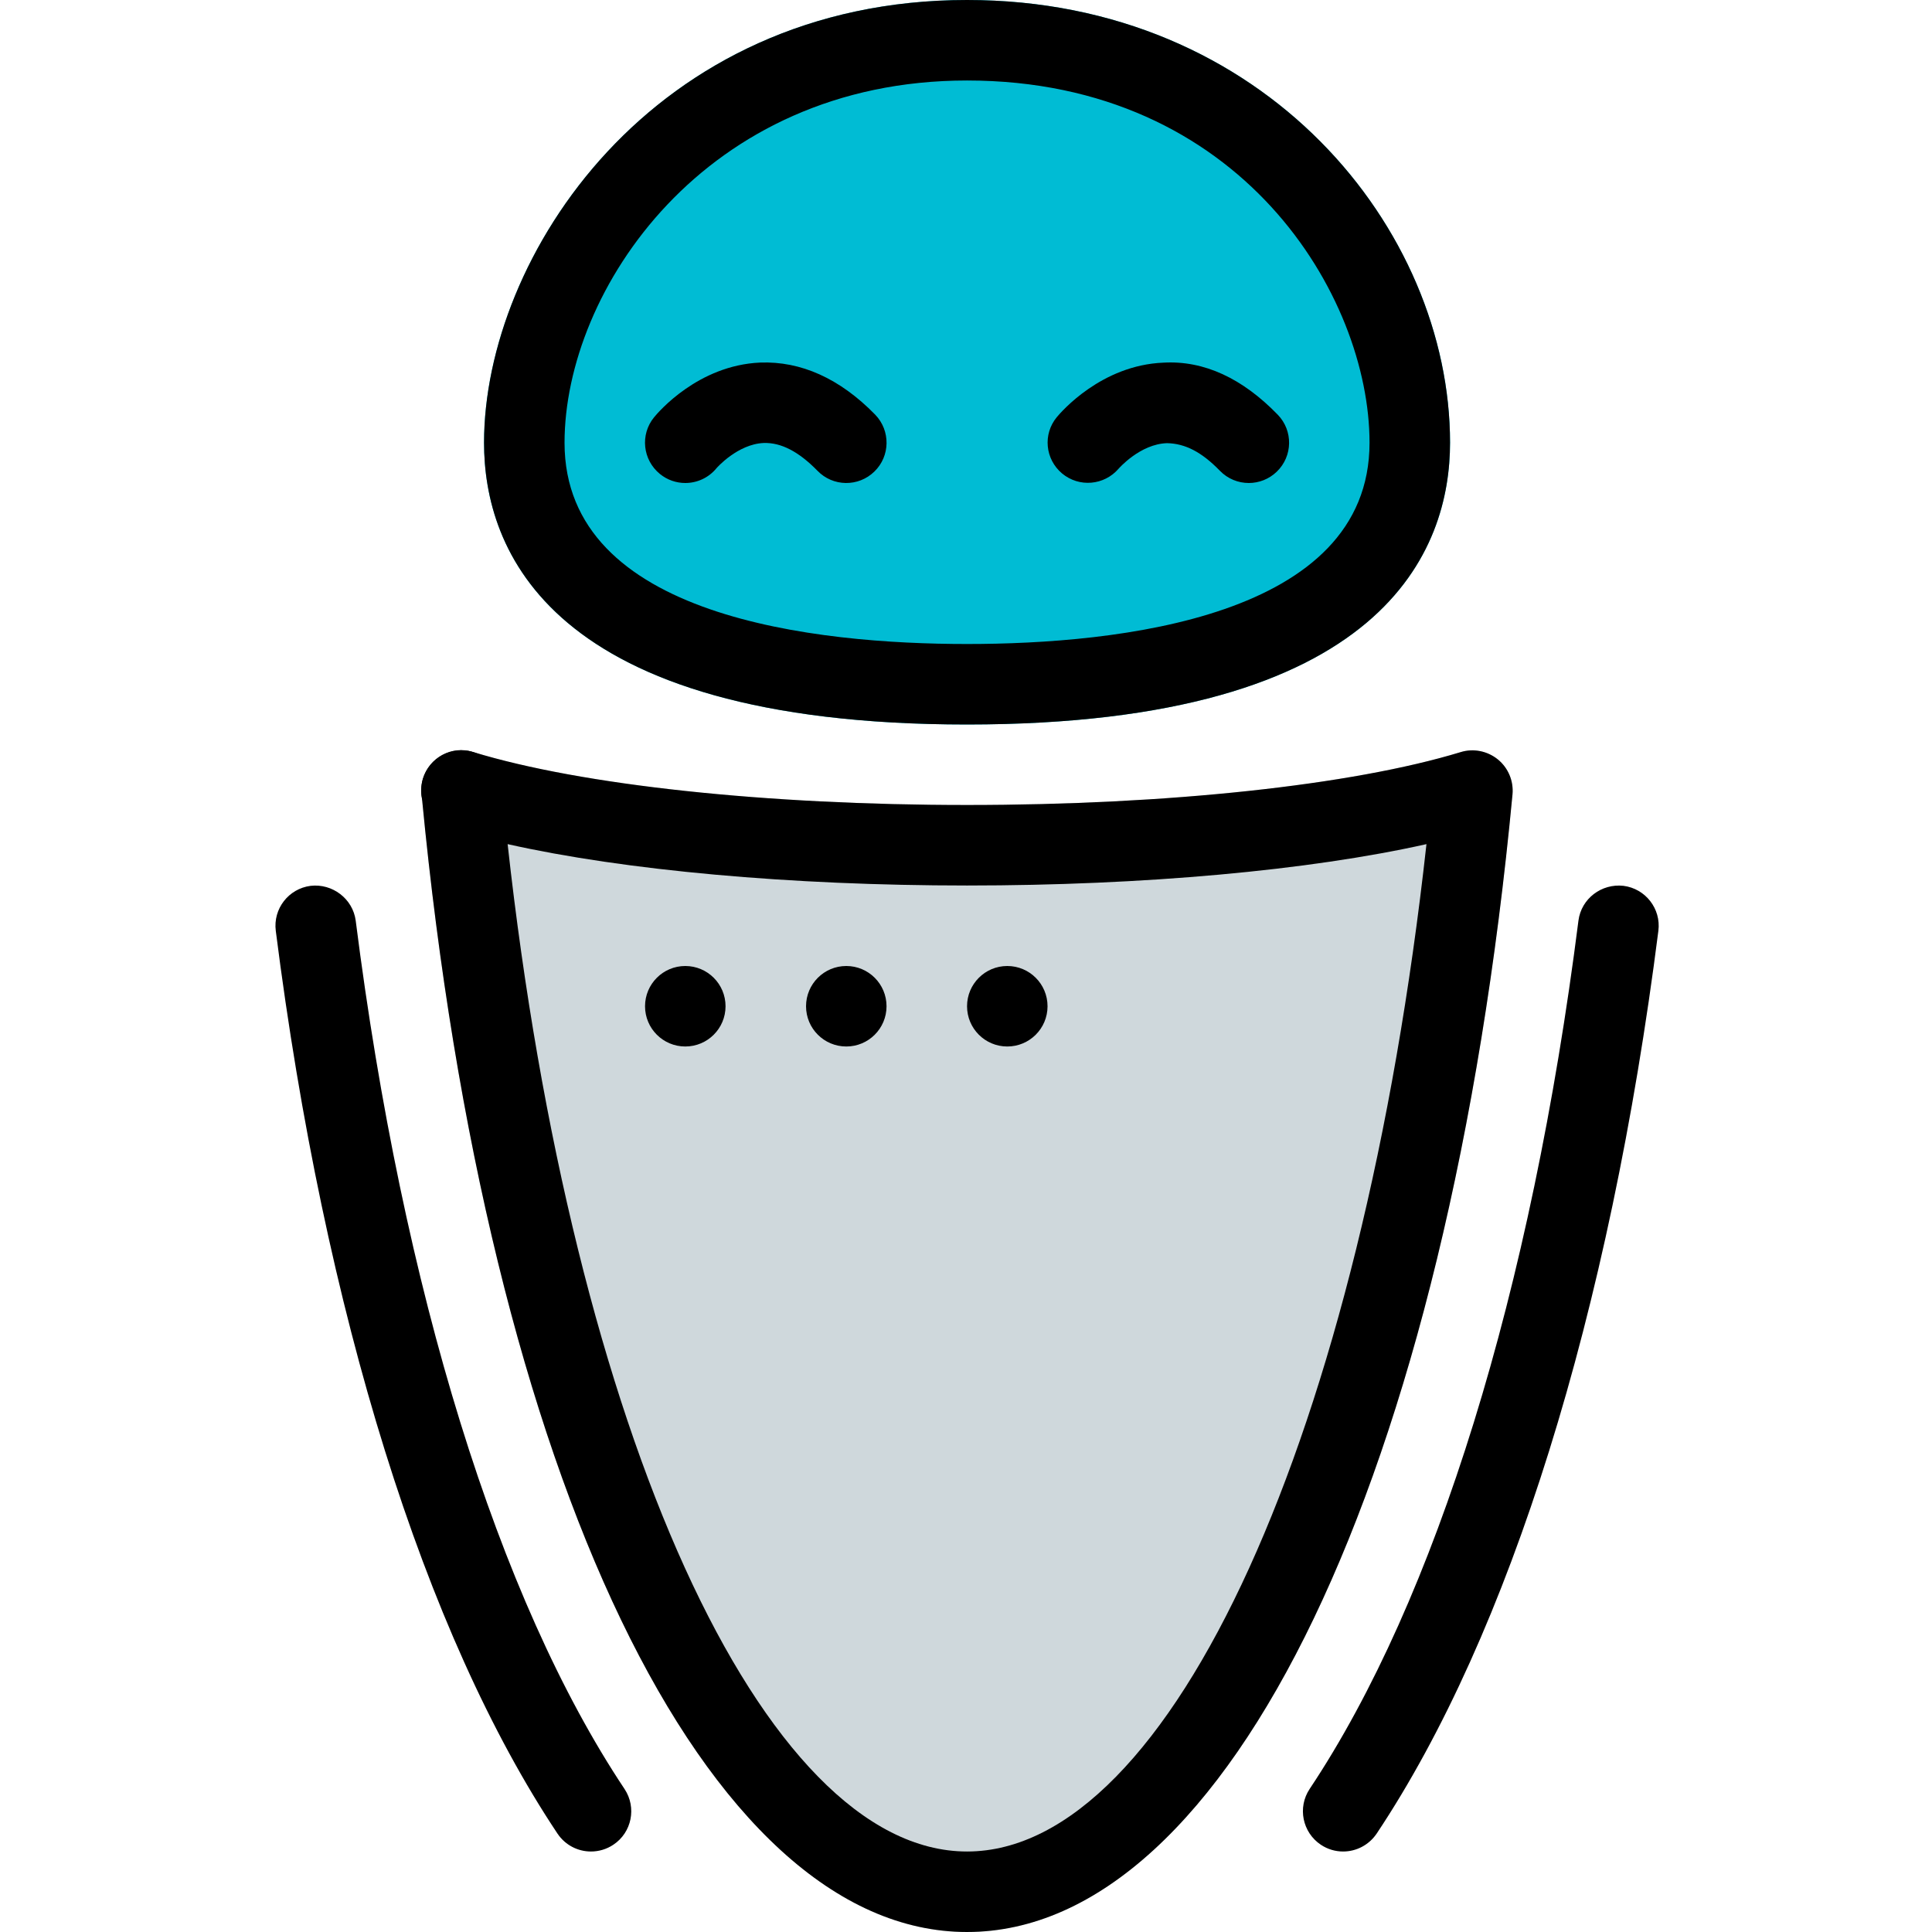 <?xml version="1.0" ?><svg height="512pt" viewBox="-73 0 512 512" width="512pt" xmlns="http://www.w3.org/2000/svg"><path d="m183.277 0c-83.52 0-128 68.137-128 117.332 0 27.883 16.617 74.668 128 74.668 111.379 0 128-46.785 128-74.668 0-56.426-48.941-117.332-128-117.332zm0 0" fill="#00bcd4"/><path d="m323.949 201.258c-2.773-2.238-6.484-2.984-9.855-1.941-28.781 8.77-77.699 14.016-130.816 14.016-53.207 0-102.145-5.246-130.883-14.035-5.672-1.812-11.602 1.449-13.332 7.059-.531 1.836-.598 3.715-.211 5.441 17.234 179.629 75.219 300.203 144.426 300.203 69.395 0 127.488-121.152 144.531-301.484.344-3.539-1.109-6.996-3.859-9.258zm0 0" fill="#cfd8dc"/><path d="m183.277 192c-111.383 0-128-46.785-128-74.668 0-49.195 44.48-117.332 128-117.332 79.059 0 128 60.906 128 117.332 0 27.883-16.621 74.668-128 74.668zm0-170.668c-69.613 0-106.668 55.746-106.668 96 0 46.402 66.836 53.336 106.668 53.336 39.828 0 106.664-6.934 106.664-53.336 0-38.719-33.898-96-106.664-96zm0 0"/><path d="m183.277 512c-69.207 0-127.191-120.574-144.426-300.203-.387-1.727-.32-3.605.211-5.441 1.73-5.609 7.66-8.871 13.332-7.059 28.738 8.789 77.676 14.035 130.883 14.035 53.117 0 102.035-5.246 130.816-14.016 3.348-1.043 7.059-.32 9.855 1.941 2.75 2.242 4.203 5.719 3.883 9.258-17.066 180.332-75.16 301.484-144.555 301.484zm-121.75-288.297c17.172 155.582 67.543 266.965 121.75 266.965 54.227 0 104.574-111.359 121.75-266.965-31 6.953-74.969 10.965-121.75 10.965-46.805 0-90.773-4.012-121.75-10.965zm0 0"/><path d="m49.367 220.203c-1.602 0-3.223-.363-4.777-1.133-5.27-2.621-7.445-9.066-4.824-14.336 2.625-5.227 9.004-7.402 14.273-4.777l.086.043c5.27 2.645 7.402 9.047 4.777 14.316-1.875 3.73-5.652 5.887-9.535 5.887zm0 0"/><path d="m119.277 266.668c0 5.891-4.777 10.664-10.668 10.664s-10.668-4.773-10.668-10.664 4.777-10.668 10.668-10.668 10.668 4.777 10.668 10.668zm0 0"/><path d="m161.941 266.668c0 5.891-4.773 10.664-10.664 10.664s-10.668-4.773-10.668-10.664 4.777-10.668 10.668-10.668 10.664 4.777 10.664 10.668zm0 0"/><path d="m204.609 266.668c0 5.891-4.773 10.664-10.668 10.664-5.891 0-10.664-4.773-10.664-10.664s4.773-10.668 10.664-10.668c5.895 0 10.668 4.777 10.668 10.668zm0 0"/><path d="m108.609 128c-2.367 0-4.758-.789-6.719-2.391-4.586-3.73-5.293-10.453-1.559-15.016 1.152-1.41 11.691-13.781 28.117-14.508 10.754-.406 21.098 4.18 30.484 13.801 4.098 4.227 4.012 10.988-.211 15.082-4.227 4.121-10.988 4.035-15.082-.211-4.973-5.078-9.645-7.512-14.254-7.359-6.91.297-12.457 6.613-12.5 6.676-2.113 2.582-5.184 3.926-8.277 3.926zm0 0"/><path d="m257.941 128c-2.793 0-5.566-1.09-7.656-3.242-4.844-4.992-9.215-7.211-13.996-7.316-7.145.211-12.777 6.695-12.844 6.762-3.816 4.438-10.473 5.035-14.996 1.258-4.48-3.777-5.121-10.391-1.387-14.91 1.176-1.41 11.82-13.781 28.266-14.445 10.797-.617 20.992 4.203 30.297 13.805 4.094 4.223 3.988 10.984-.258 15.082-2.07 2.004-4.758 3.008-7.426 3.008zm0 0"/><path d="m83.605 490.668c-3.434 0-6.805-1.664-8.875-4.758-35.262-52.93-61.781-137.898-74.645-239.234-.746-5.844 3.395-11.176 9.238-11.922 5.738-.664 11.18 3.391 11.945 9.234 12.461 98.133 37.762 179.863 71.234 230.102 3.262 4.906 1.941 11.543-2.965 14.785-1.816 1.215-3.883 1.793-5.934 1.793zm0 0"/><path d="m282.945 490.668c-2.047 0-4.094-.578-5.91-1.793-4.883-3.266-6.227-9.879-2.965-14.785 33.473-50.238 58.773-131.969 71.234-230.102.746-5.844 6.121-9.898 11.945-9.234 5.824.746 9.984 6.078 9.238 11.922-12.887 101.336-39.383 186.305-74.648 239.234-2.09 3.094-5.461 4.758-8.895 4.758zm0 0"/></svg>